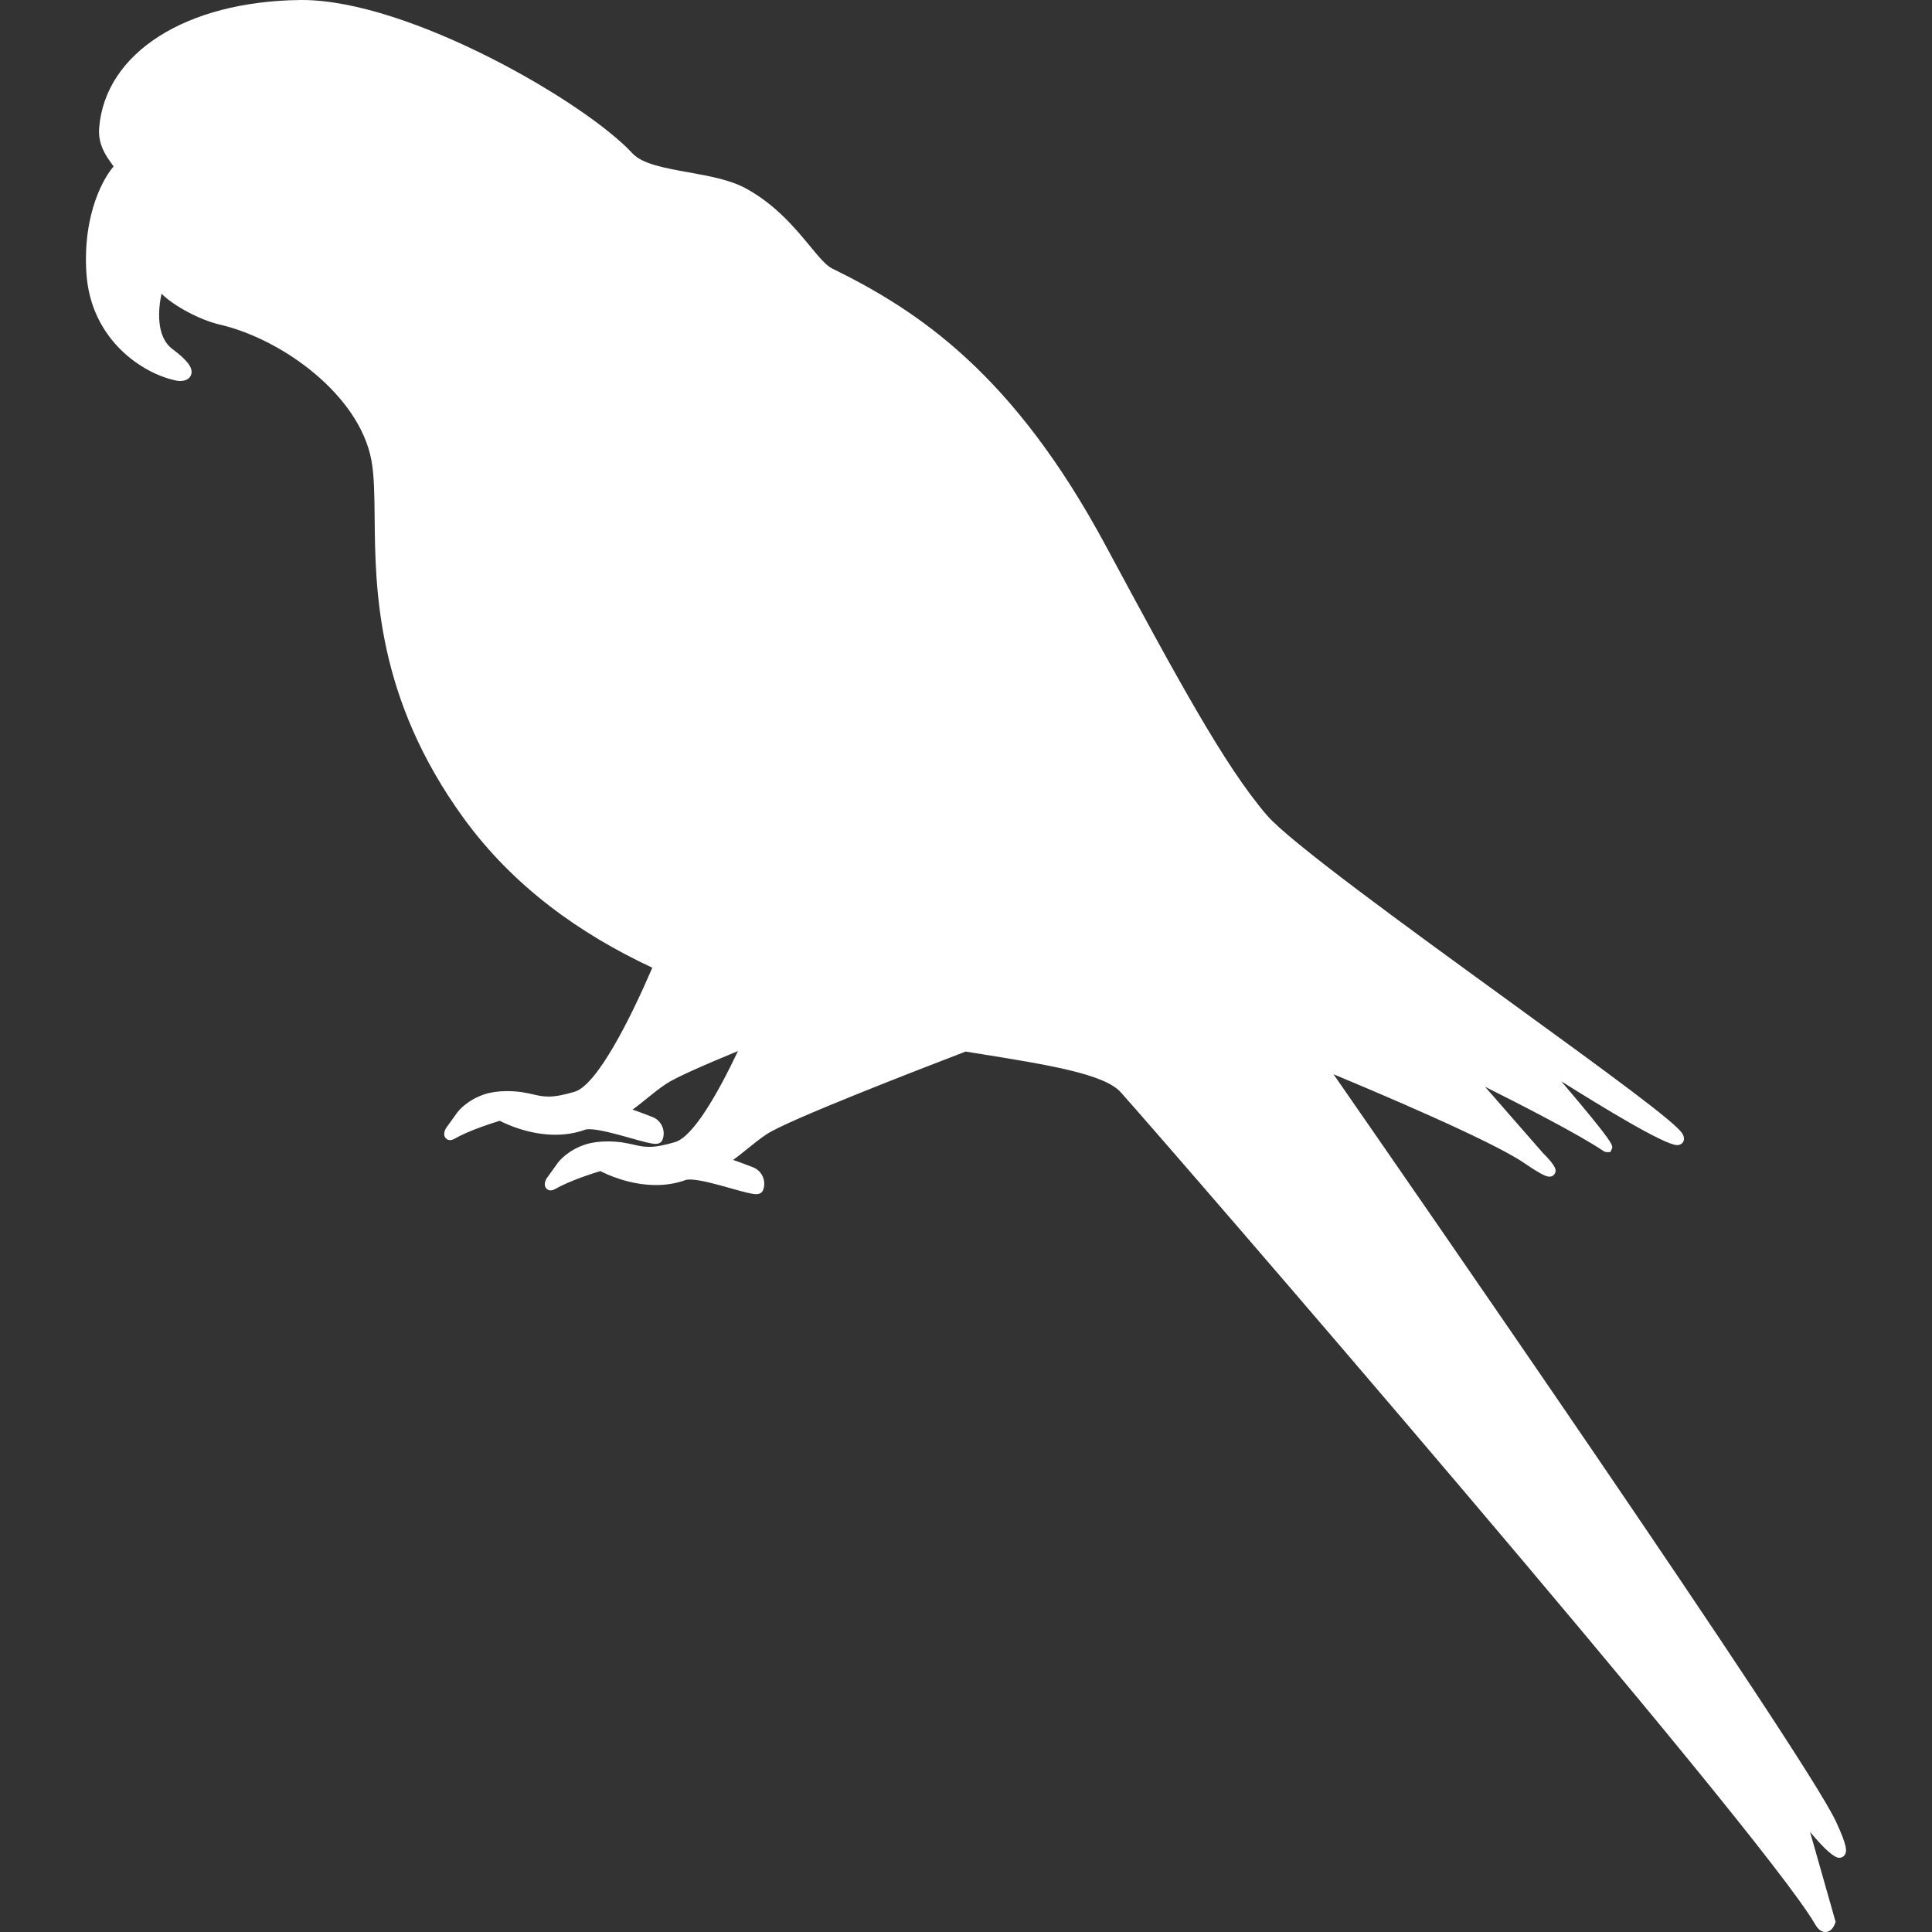 <?xml version="1.0" encoding="UTF-8" standalone="no"?>
<!-- Uploaded to: SVG Repo, www.svgrepo.com, Generator: SVG Repo Mixer Tools -->

<svg
   fill="#000000"
   height="800px"
   width="800px"
   version="1.1"
   id="Capa_1"
   viewBox="0 0 368.731 368.731"
   xml:space="preserve"
   sodipodi:docname="scarlet-macaw-svgrepo-com.svg"
   inkscape:version="1.2.2 (b0a8486541, 2022-12-01)"
   xmlns:inkscape="http://www.inkscape.org/namespaces/inkscape"
   xmlns:sodipodi="http://sodipodi.sourceforge.net/DTD/sodipodi-0.dtd"
   xmlns="http://www.w3.org/2000/svg"
   xmlns:svg="http://www.w3.org/2000/svg"><rect x="0" y="0" width="368.731" height="368.731" fill="#333333" stroke="none"/><defs
   id="defs7" /><sodipodi:namedview
   id="namedview5"
   pagecolor="#ffffff"
   bordercolor="#000000"
   borderopacity="0.25"
   inkscape:showpageshadow="2"
   inkscape:pageopacity="0.0"
   inkscape:pagecheckerboard="0"
   inkscape:deskcolor="#d1d1d1"
   showgrid="false"
   inkscape:zoom="1.28375"
   inkscape:cx="400"
   inkscape:cy="400"
   inkscape:window-width="2560"
   inkscape:window-height="1356"
   inkscape:window-x="0"
   inkscape:window-y="0"
   inkscape:window-maximized="1"
   inkscape:current-layer="Capa_1" />
<path
   d="M350.408,347.662c-5.977-12.874-82.32-123.065-95.902-142.635c8.208,3.409,30.104,12.663,36.307,16.888  c3.597,2.449,4.396,2.654,4.905,2.654c0.485,0,0.897-0.265,1.074-0.691c0.197-0.478,0.443-1.071-2.361-3.875l-11.006-12.594  c6.409,3.209,17.896,9.084,22.56,12.24c0.152,0.103,0.39,0.239,0.7,0.239l0.664-0.013l0.268-0.582  c0.302-0.657,0.47-1.023-9.633-12.919c7.636,4.811,19.716,12.176,22.101,12.175c0.737,0,1.061-0.441,1.166-0.63  c0.38-0.687-0.055-1.382-0.198-1.611c-1.356-2.17-13.457-11.018-33.088-25.273c-19.624-14.25-41.867-30.402-46.204-35.475  c-8.186-9.575-17.2-26.306-30.846-51.632c-17.469-32.425-35.383-44.497-52.139-52.711c-1.143-0.56-2.554-2.269-4.188-4.248  c-2.75-3.331-6.516-7.892-12.224-11.007c-3.022-1.649-7.065-2.376-10.975-3.079c-4.527-0.813-8.804-1.582-10.679-3.612  C111.7,19.508,78.108,0,57.645,0l-0.372,0.002c-21.799,0.257-37.21,10.071-38.35,24.421c-0.251,3.162,1.352,5.378,2.31,6.702  c0.153,0.213,0.332,0.459,0.452,0.648c-1.544,1.69-5.944,8.597-5.195,20.347c0.813,12.717,10.743,19.245,17.22,20.529  c0.217,0.043,0.457,0.066,0.692,0.066c1.05,0,1.827-0.451,2.079-1.206c0.415-1.245-0.657-2.713-3.587-4.91  c-3.189-2.392-2.686-7.688-2.065-10.541c2.332,2.328,7.313,5.002,11.058,5.874C54.024,64.757,68.56,75.454,70.878,87.81  c0.545,2.912,0.582,6.677,0.624,11.037c0.133,13.701,0.334,34.405,17.008,57.332c9.523,13.094,22.258,22.102,35.987,28.513  c-4.065,9.454-10.472,22.368-14.834,23.676c-2.082,0.625-3.671,0.916-5.001,0.916c-1.095,0-1.943-0.194-2.927-0.418  c-1.273-0.291-2.717-0.621-5.003-0.621c-1.561,0-3.008,0.201-4.186,0.581c-3.463,1.117-5.151,3.333-5.233,3.442l-2.184,3.039  l-0.087,0.146c-0.319,0.656-0.348,1.202-0.085,1.623c0.339,0.541,1.021,0.703,1.763,0.276c2.838-1.63,7.332-3.041,8.665-3.441  c1.284,0.663,5.577,2.662,10.614,2.662c2.012,0,3.922-0.325,5.676-0.965c0.096-0.035,0.324-0.094,0.78-0.094  c1.871,0,5.218,0.944,7.907,1.702c2.479,0.699,3.922,1.094,4.763,1.095c0.88,0,1.198-0.479,1.311-0.765  c0.327-0.836,0.31-1.75-0.051-2.574c-0.359-0.824-1.02-1.458-1.855-1.786c-1.342-0.525-2.614-0.999-3.804-1.414  c0.977-0.699,1.87-1.425,2.745-2.135c1.135-0.92,2.309-1.872,3.671-2.781c1.858-1.239,7.487-3.699,13.705-6.256  c-3.833,8.081-8.546,16.335-11.986,17.367c-2.082,0.625-3.671,0.916-5.001,0.916c-1.095,0-1.944-0.194-2.928-0.418  c-1.272-0.291-2.716-0.621-5.002-0.621c-1.562,0-3.01,0.201-4.187,0.581c-3.462,1.117-5.151,3.332-5.233,3.442l-2.183,3.039  l-0.087,0.146c-0.319,0.656-0.348,1.202-0.085,1.623c0.339,0.541,1.021,0.702,1.763,0.276c2.838-1.63,7.331-3.041,8.664-3.441  c1.285,0.663,5.577,2.662,10.615,2.662c2.012,0,3.921-0.324,5.676-0.964c0.096-0.035,0.324-0.094,0.78-0.094  c1.871,0,5.217,0.943,7.906,1.702c2.479,0.699,3.922,1.094,4.764,1.095c0.879,0,1.198-0.479,1.311-0.765  c0.676-1.728-0.18-3.684-1.906-4.359c-1.339-0.525-2.611-0.998-3.804-1.414c0.976-0.698,1.869-1.423,2.744-2.133  c1.135-0.921,2.309-1.874,3.672-2.782c3.966-2.644,29.107-12.372,37.956-15.761c0.652,0.105,1.306,0.21,1.945,0.313  c13.68,2.196,24.485,3.93,27.643,7.438c8.667,9.63,122.057,140.709,132.553,158.824c0.21,0.362,0.848,1.462,1.938,1.462  c1.248,0,1.77-1.381,1.861-1.658l0.097-0.292l-4.876-17.154c2.74,3.284,4.608,4.943,5.573,4.943c0.441,0,0.828-0.21,1.062-0.576  C352.488,353.369,352.637,352.461,350.408,347.662z"
   id="path2"
   style="fill:#ffffff" />
</svg>
